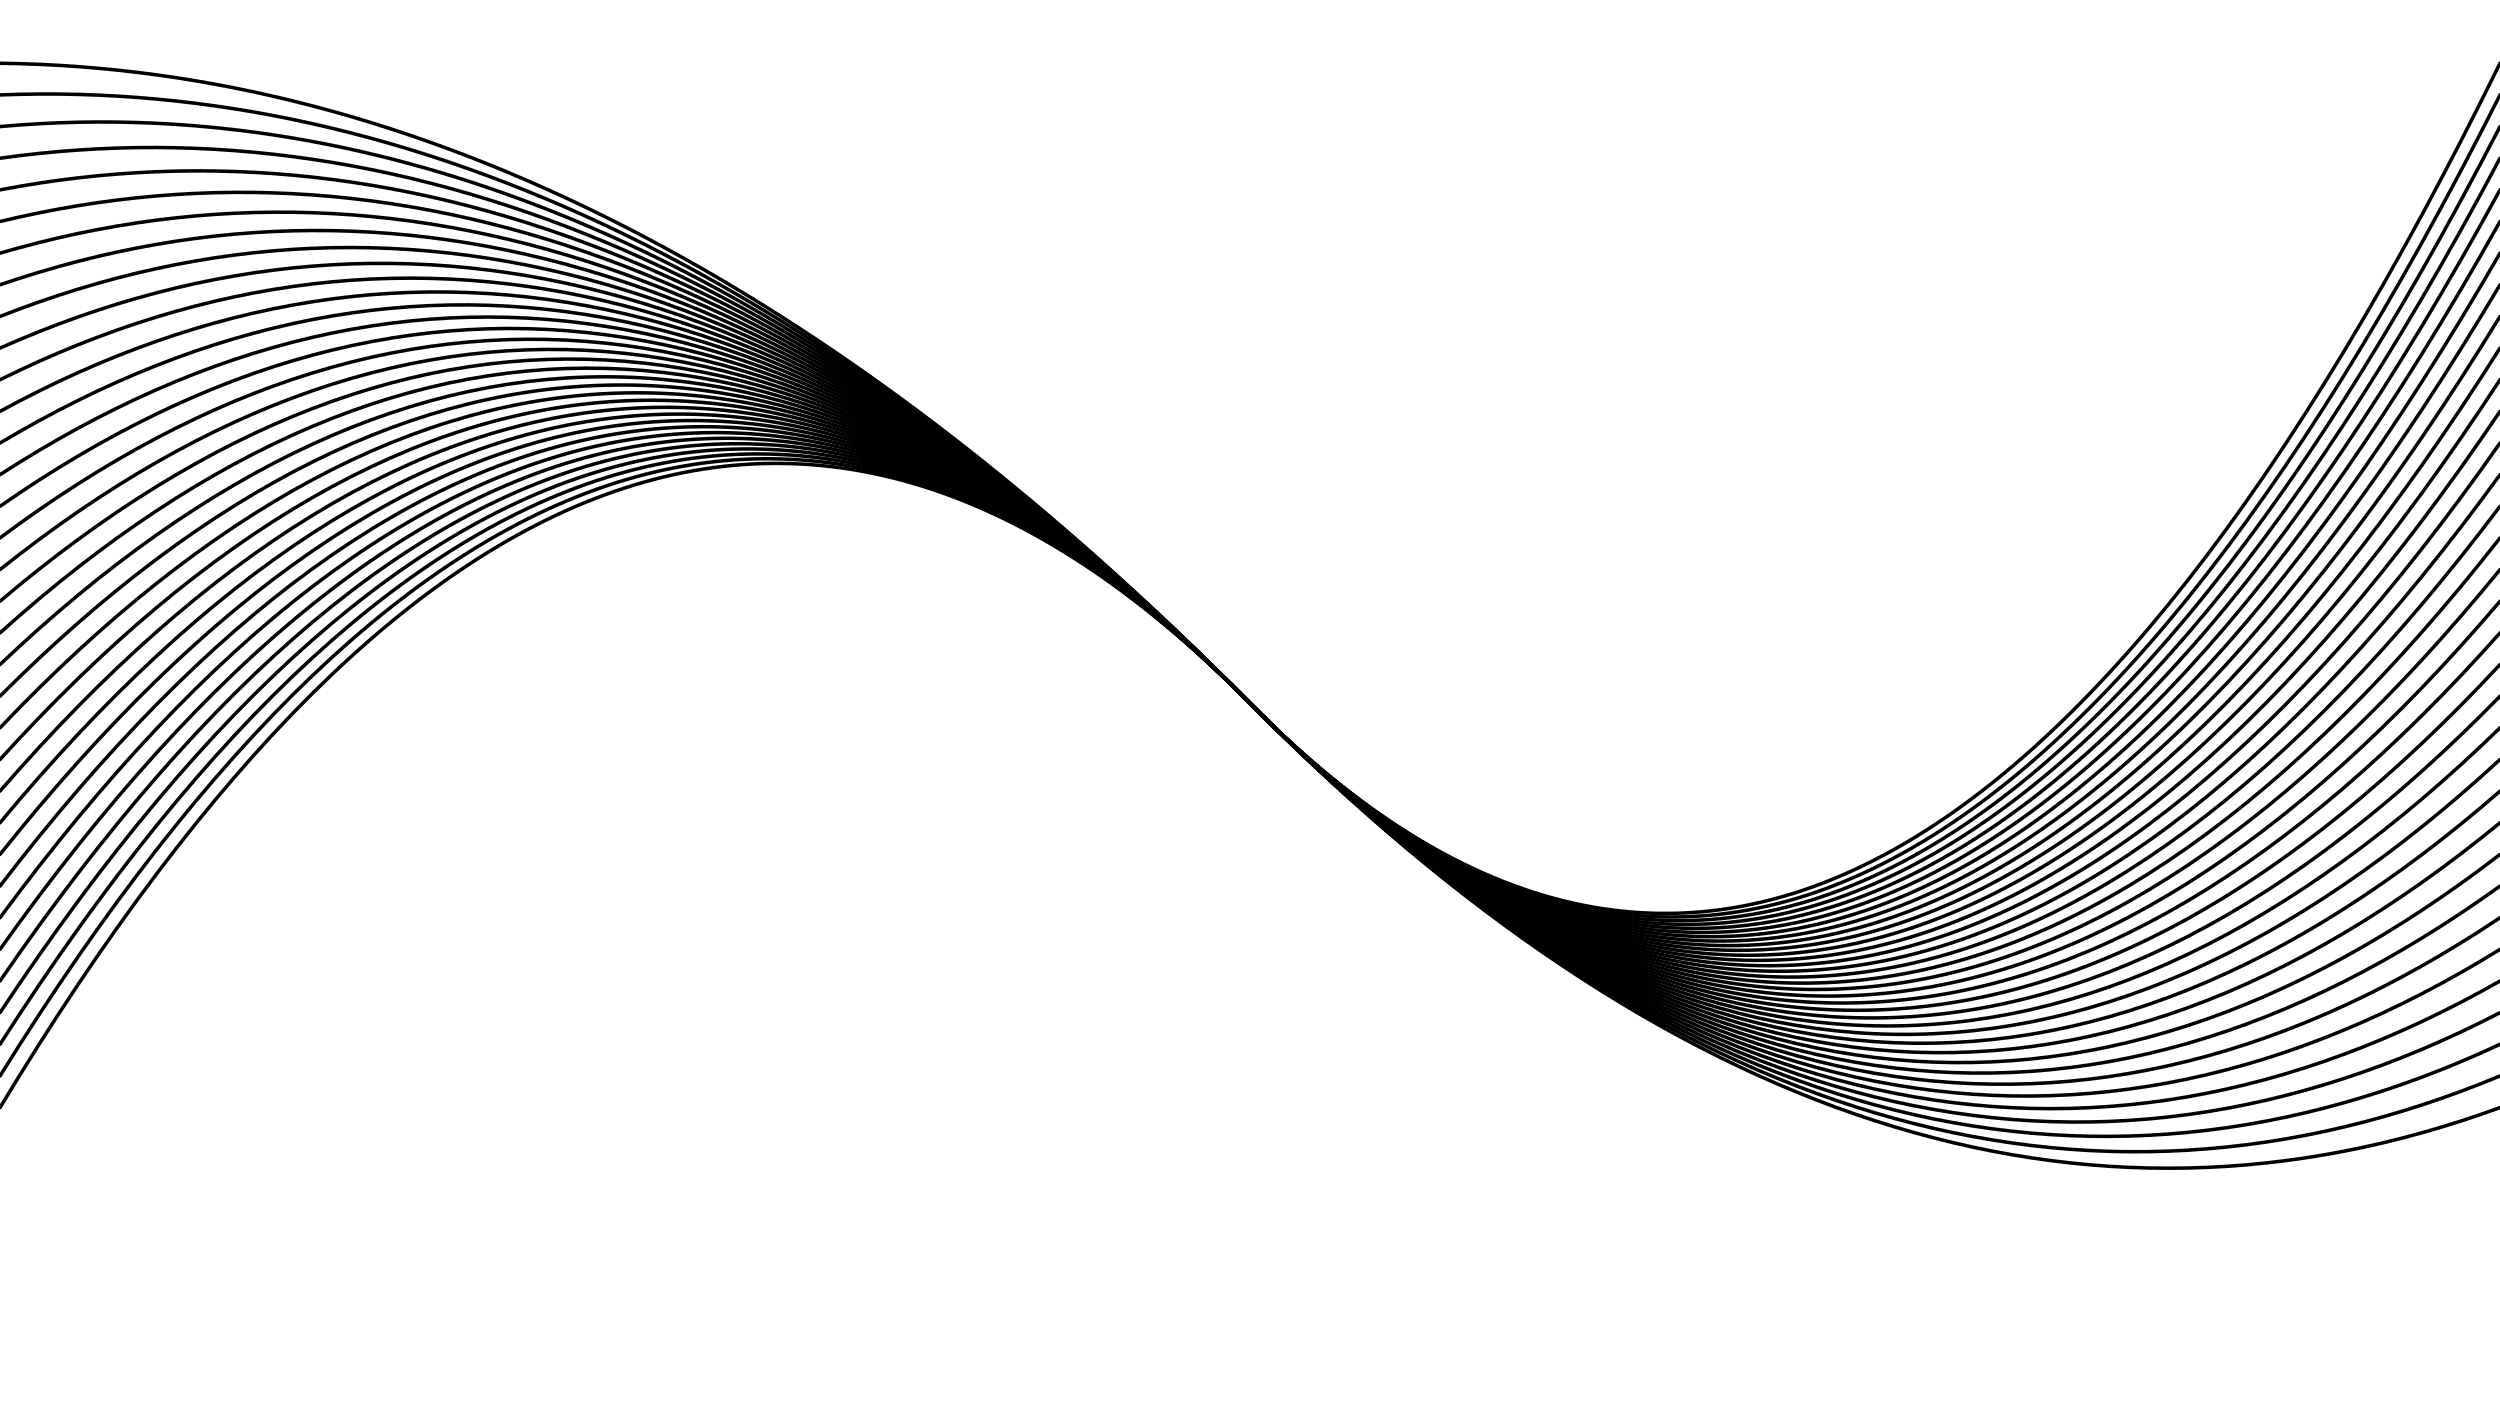 <svg xmlns="http://www.w3.org/2000/svg" version="1.1" xmlns:xlink="http://www.w3.org/1999/xlink" xmlns:svgjs="http://svgjs.dev/svgjs" viewBox="0 0 1422 800" opacity="1"><defs><linearGradient x1="50%" y1="0%" x2="50%" y2="100%" id="oooscillate-grad"><stop stop-color="hsl(347, 74%, 51%)" stop-opacity="1" offset="0%"></stop><stop stop-color="hsl(287, 75%, 37%)" stop-opacity="1" offset="100%"></stop></linearGradient></defs><g stroke-width="2" stroke="url(#oooscillate-grad)" fill="none" stroke-linecap="round"><path d="M 0 630 Q 355.5 40 711 400 Q 1066.5 760 1422 630" opacity="1.00"></path><path d="M 0 612 Q 355.5 40 711 400 Q 1066.5 760 1422 612" opacity="0.97"></path><path d="M 0 594 Q 355.5 40 711 400 Q 1066.5 760 1422 594" opacity="0.94"></path><path d="M 0 576 Q 355.5 40 711 400 Q 1066.5 760 1422 576" opacity="0.92"></path><path d="M 0 558 Q 355.5 40 711 400 Q 1066.5 760 1422 558" opacity="0.89"></path><path d="M 0 540 Q 355.5 40 711 400 Q 1066.5 760 1422 540" opacity="0.86"></path><path d="M 0 522 Q 355.5 40 711 400 Q 1066.5 760 1422 522" opacity="0.83"></path><path d="M 0 504 Q 355.5 40 711 400 Q 1066.5 760 1422 504" opacity="0.80"></path><path d="M 0 486 Q 355.5 40 711 400 Q 1066.5 760 1422 486" opacity="0.78"></path><path d="M 0 468 Q 355.5 40 711 400 Q 1066.5 760 1422 468" opacity="0.75"></path><path d="M 0 450 Q 355.5 40 711 400 Q 1066.5 760 1422 450" opacity="0.72"></path><path d="M 0 432 Q 355.5 40 711 400 Q 1066.5 760 1422 432" opacity="0.69"></path><path d="M 0 414 Q 355.5 40 711 400 Q 1066.5 760 1422 414" opacity="0.66"></path><path d="M 0 396 Q 355.5 40 711 400 Q 1066.5 760 1422 396" opacity="0.64"></path><path d="M 0 378 Q 355.5 40 711 400 Q 1066.5 760 1422 378" opacity="0.61"></path><path d="M 0 360 Q 355.5 40 711 400 Q 1066.5 760 1422 360" opacity="0.58"></path><path d="M 0 342 Q 355.5 40 711 400 Q 1066.5 760 1422 342" opacity="0.55"></path><path d="M 0 324 Q 355.5 40 711 400 Q 1066.5 760 1422 324" opacity="0.53"></path><path d="M 0 306 Q 355.5 40 711 400 Q 1066.5 760 1422 306" opacity="0.50"></path><path d="M 0 288 Q 355.5 40 711 400 Q 1066.5 760 1422 288" opacity="0.47"></path><path d="M 0 270 Q 355.5 40 711 400 Q 1066.5 760 1422 270" opacity="0.44"></path><path d="M 0 252 Q 355.5 40 711 400 Q 1066.5 760 1422 252" opacity="0.41"></path><path d="M 0 234 Q 355.5 40 711 400 Q 1066.5 760 1422 234" opacity="0.39"></path><path d="M 0 216 Q 355.5 40 711 400 Q 1066.5 760 1422 216" opacity="0.36"></path><path d="M 0 198 Q 355.5 40 711 400 Q 1066.5 760 1422 198" opacity="0.33"></path><path d="M 0 180 Q 355.5 40 711 400 Q 1066.5 760 1422 180" opacity="0.30"></path><path d="M 0 162 Q 355.5 40 711 400 Q 1066.5 760 1422 162" opacity="0.27"></path><path d="M 0 144 Q 355.5 40 711 400 Q 1066.5 760 1422 144" opacity="0.25"></path><path d="M 0 126 Q 355.5 40 711 400 Q 1066.5 760 1422 126" opacity="0.22"></path><path d="M 0 108 Q 355.5 40 711 400 Q 1066.5 760 1422 108" opacity="0.19"></path><path d="M 0 90 Q 355.5 40 711 400 Q 1066.5 760 1422 90" opacity="0.16"></path><path d="M 0 72 Q 355.5 40 711 400 Q 1066.5 760 1422 72" opacity="0.13"></path><path d="M 0 54 Q 355.5 40 711 400 Q 1066.5 760 1422 54" opacity="0.11"></path><path d="M 0 36 Q 355.5 40 711 400 Q 1066.5 760 1422 36" opacity="0.08"></path></g></svg>